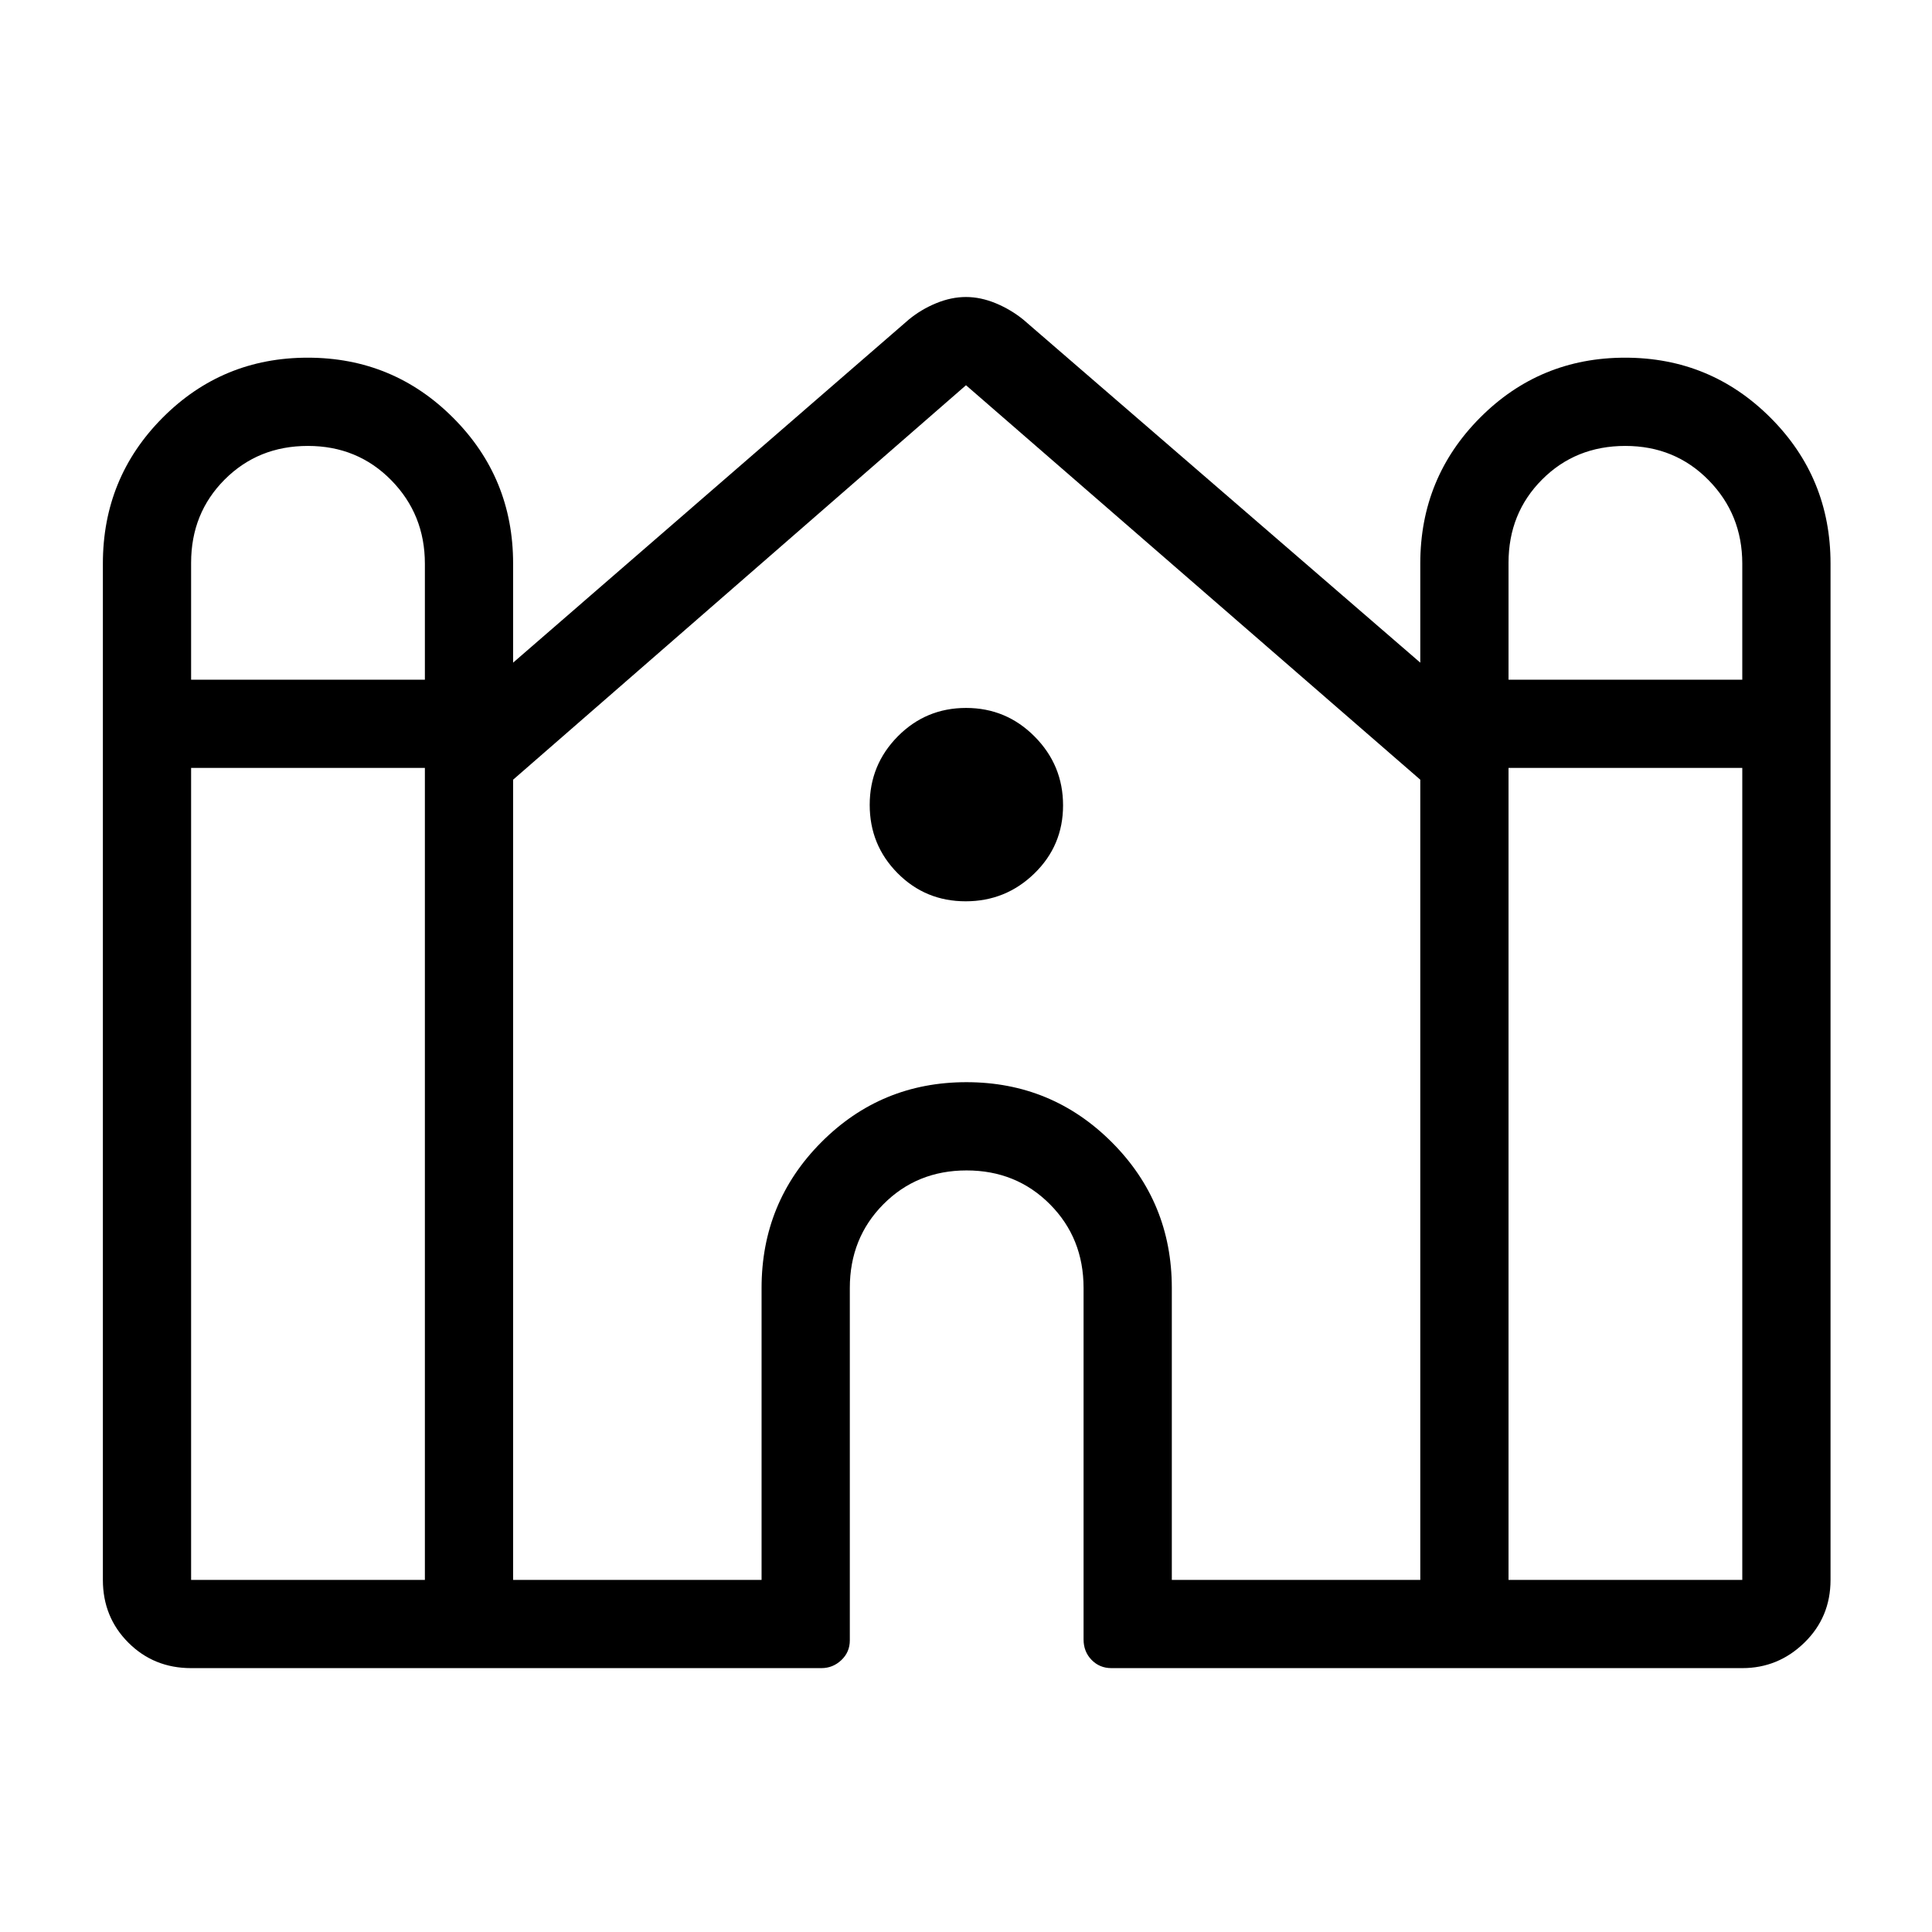 <svg xmlns="http://www.w3.org/2000/svg" height="48" viewBox="0 -960 960 960" width="48"><path d="M51.12-174.96V-680q0-42.61 29.68-72.44 29.69-29.83 72.1-29.83t72.23 29.83q29.83 29.83 29.83 72.44v49.27l196.58-170.46q6.11-5.04 13.63-8.14 7.52-3.09 14.8-3.09 7.28 0 14.77 3.09 7.49 3.1 13.72 8.14l197.27 170.46V-680q0-42.61 29.69-72.44 29.68-29.83 72.09-29.83 42.41 0 72.24 29.83T909.58-680v505.04q0 18.52-12.99 31.18-12.98 12.66-30.86 12.66H552.25q-5.86 0-9.85-4.09-3.98-4.09-3.98-10.15V-320q0-24.8-16.72-41.61-16.73-16.81-41.41-16.81-24.67 0-41.35 16.81-16.67 16.81-16.67 41.61v175.09q0 5.83-4.21 9.81-4.21 3.98-9.91 3.98H94.96q-18.52 0-31.18-12.66t-12.66-31.18Zm698.46-447.31h116.15v-57.64q0-24.47-16.73-41.49-16.72-17.02-41.4-17.02t-41.35 16.71q-16.67 16.71-16.67 41.36v58.08Zm-654.62 0h116.16v-57.64q0-24.47-16.73-41.49-16.73-17.02-41.41-17.02-24.67 0-41.35 16.71Q94.96-705 94.96-680.35v58.08Zm0 447.31h116.16v-403.46H94.96v403.46Zm160 0h123.46V-320q0-42.61 29.69-72.44t72.1-29.83q42.41 0 72.23 29.83 29.83 29.83 29.83 72.44v145.04h123.46v-397.61L480-768.58 254.96-572.57v397.61Zm494.62 0h116.15v-403.46H749.58v403.46ZM479.82-512.15q-19.96 0-33.81-13.97-13.86-13.97-13.86-33.93 0-19.95 13.97-34.07 13.97-14.11 33.93-14.11 19.95 0 34.07 14.23 14.11 14.23 14.11 34.18 0 19.96-14.23 33.81-14.23 13.86-34.18 13.86Z"/></svg>